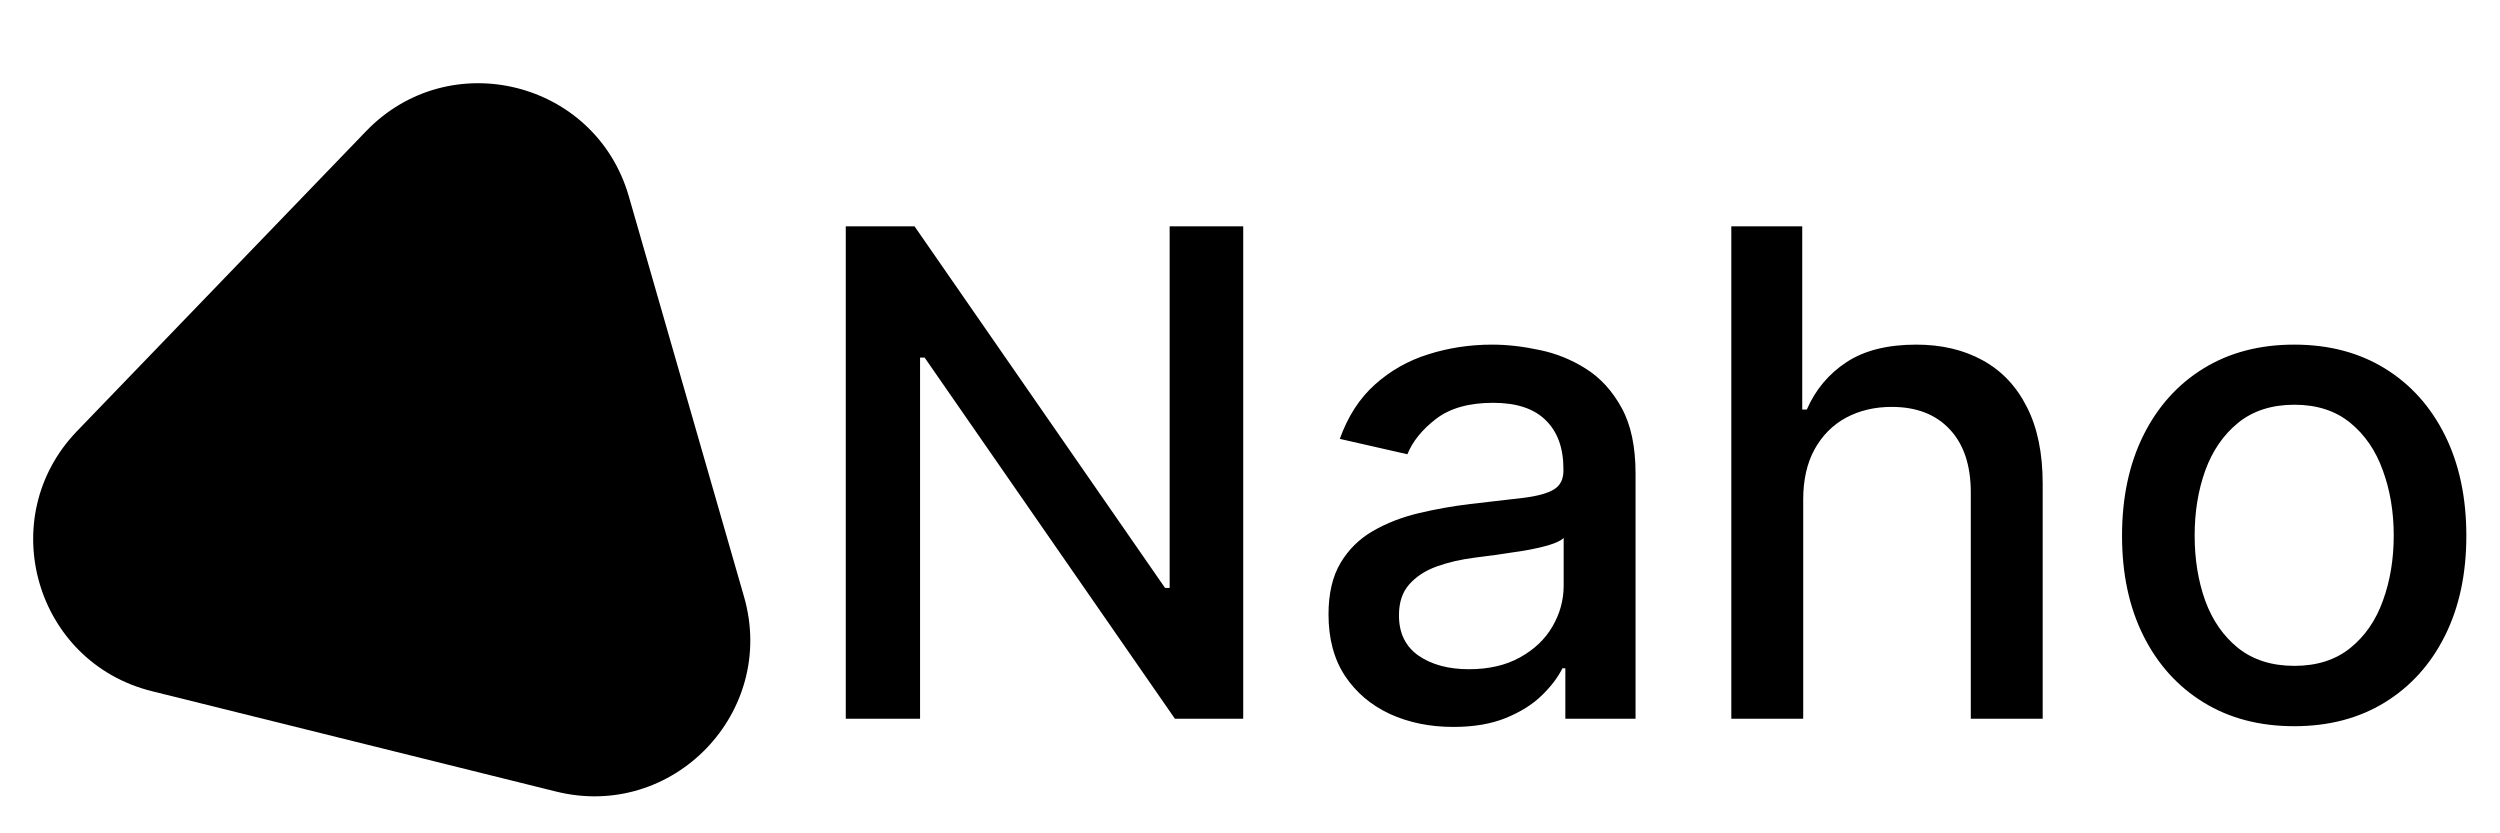 <svg width="240" height="80" viewBox="0 0 240 80" fill="none" xmlns="http://www.w3.org/2000/svg">
<path fillRule="evenodd" clipRule="evenodd" d="M60.367 18.85C57.173 7.753 43.165 4.274 35.151 12.588L7.395 41.386C-0.618 49.7 3.373 63.57 14.58 66.353L53.397 75.992C64.604 78.775 74.621 68.383 71.427 57.286L60.367 18.85ZM31.575 32.928C32.012 31.169 33.792 30.097 35.551 30.533C37.31 30.97 38.382 32.75 37.945 34.509C37.508 36.268 35.728 37.34 33.969 36.903C32.21 36.466 31.138 34.686 31.575 32.928ZM36.033 28.592C33.202 27.889 30.337 29.614 29.634 32.445C28.931 35.276 30.656 38.141 33.487 38.844C36.318 39.547 39.183 37.822 39.886 34.991C40.589 32.16 38.864 29.295 36.033 28.592ZM44.004 34.983C43.468 34.85 42.926 35.177 42.793 35.713C42.66 36.249 42.986 36.791 43.522 36.925L44.124 37.074C46.253 37.603 47.787 37.984 48.87 38.35C49.409 38.532 49.794 38.695 50.063 38.849C50.333 39.004 50.432 39.117 50.467 39.172C50.811 39.709 50.855 40.386 50.583 40.963C50.555 41.022 50.471 41.147 50.223 41.335C49.976 41.523 49.616 41.734 49.105 41.984C48.077 42.485 46.605 43.061 44.562 43.859L37.943 46.443L37.895 46.462C35.91 47.237 34.36 47.842 33.25 48.384C32.687 48.658 32.197 48.936 31.801 49.235C31.407 49.534 31.055 49.893 30.84 50.348C30.274 51.548 30.365 52.954 31.081 54.071C31.352 54.495 31.747 54.806 32.176 55.052C32.607 55.298 33.129 55.51 33.722 55.71C34.893 56.105 36.507 56.506 38.575 57.019L38.576 57.019L38.626 57.032L39.92 57.353C40.456 57.486 40.998 57.16 41.132 56.623C41.265 56.087 40.938 55.545 40.402 55.412L39.108 55.091C36.979 54.562 35.445 54.18 34.361 53.815C33.822 53.633 33.438 53.469 33.169 53.315C32.899 53.161 32.8 53.047 32.765 52.993C32.42 52.455 32.377 51.779 32.649 51.201C32.677 51.142 32.761 51.017 33.009 50.829C33.256 50.642 33.616 50.43 34.127 50.181C35.154 49.679 36.627 49.104 38.67 48.306L45.289 45.722L45.337 45.703L45.337 45.703C47.322 44.928 48.872 44.323 49.982 43.781C50.545 43.507 51.035 43.229 51.431 42.93C51.825 42.631 52.177 42.272 52.391 41.816C52.957 40.617 52.867 39.21 52.151 38.093C51.88 37.67 51.485 37.359 51.055 37.113C50.625 36.867 50.103 36.655 49.51 36.455C48.339 36.06 46.724 35.659 44.656 35.145L44.656 35.145L44.606 35.133L44.004 34.983ZM46.151 57.135C46.588 55.376 48.368 54.304 50.127 54.741C51.886 55.178 52.958 56.958 52.521 58.717C52.084 60.475 50.304 61.547 48.545 61.111C46.787 60.674 45.715 58.894 46.151 57.135ZM50.609 52.8C47.778 52.097 44.913 53.822 44.211 56.653C43.508 59.484 45.233 62.349 48.063 63.052C50.895 63.755 53.759 62.029 54.462 59.199C55.165 56.368 53.44 53.503 50.609 52.8Z" fill="black"/>
<path d="M119.349 21.727V69H112.793L88.765 34.33H88.326V69H81.194V21.727H87.795L111.847 56.443H112.286V21.727H119.349ZM139.517 69.785C137.27 69.785 135.239 69.369 133.423 68.538C131.607 67.692 130.169 66.469 129.107 64.868C128.06 63.268 127.537 61.306 127.537 58.982C127.537 56.982 127.922 55.335 128.691 54.043C129.461 52.75 130.499 51.727 131.807 50.973C133.115 50.219 134.577 49.649 136.193 49.265C137.809 48.88 139.455 48.587 141.133 48.387C143.256 48.141 144.98 47.941 146.303 47.787C147.627 47.618 148.588 47.349 149.188 46.979C149.789 46.61 150.089 46.01 150.089 45.179V45.017C150.089 43.002 149.519 41.44 148.381 40.332C147.257 39.224 145.58 38.67 143.349 38.67C141.025 38.67 139.194 39.185 137.855 40.216C136.532 41.232 135.616 42.363 135.108 43.609L128.622 42.132C129.391 39.978 130.515 38.239 131.992 36.916C133.485 35.577 135.201 34.607 137.139 34.007C139.078 33.392 141.117 33.084 143.256 33.084C144.672 33.084 146.172 33.253 147.757 33.592C149.358 33.915 150.85 34.515 152.235 35.392C153.636 36.269 154.782 37.523 155.675 39.154C156.567 40.77 157.013 42.871 157.013 45.456V69H150.273V64.153H149.996C149.55 65.045 148.881 65.922 147.988 66.784C147.096 67.646 145.949 68.361 144.549 68.931C143.149 69.5 141.471 69.785 139.517 69.785ZM141.017 64.245C142.925 64.245 144.557 63.868 145.911 63.114C147.28 62.36 148.319 61.375 149.027 60.159C149.75 58.928 150.112 57.613 150.112 56.212V51.642C149.866 51.888 149.389 52.119 148.681 52.334C147.988 52.535 147.196 52.712 146.303 52.865C145.411 53.004 144.541 53.135 143.695 53.258C142.849 53.365 142.141 53.458 141.571 53.535C140.233 53.704 139.009 53.989 137.901 54.389C136.809 54.789 135.931 55.366 135.27 56.12C134.623 56.859 134.3 57.843 134.3 59.075C134.3 60.783 134.931 62.075 136.193 62.952C137.455 63.814 139.063 64.245 141.017 64.245ZM173.108 47.949V69H166.206V21.727H173.015V39.316H173.454C174.285 37.408 175.554 35.892 177.262 34.769C178.971 33.645 181.202 33.084 183.956 33.084C186.388 33.084 188.511 33.584 190.327 34.584C192.158 35.584 193.574 37.077 194.574 39.062C195.59 41.032 196.098 43.494 196.098 46.449V69H189.196V47.279C189.196 44.679 188.527 42.663 187.188 41.232C185.849 39.785 183.987 39.062 181.602 39.062C179.971 39.062 178.509 39.408 177.216 40.101C175.939 40.793 174.931 41.809 174.192 43.148C173.469 44.471 173.108 46.072 173.108 47.949ZM220.242 69.716C216.918 69.716 214.017 68.954 211.54 67.43C209.062 65.907 207.139 63.776 205.769 61.037C204.4 58.297 203.715 55.097 203.715 51.434C203.715 47.757 204.4 44.54 205.769 41.786C207.139 39.031 209.062 36.892 211.54 35.369C214.017 33.846 216.918 33.084 220.242 33.084C223.566 33.084 226.466 33.846 228.944 35.369C231.421 36.892 233.345 39.031 234.714 41.786C236.084 44.54 236.769 47.757 236.769 51.434C236.769 55.097 236.084 58.297 234.714 61.037C233.345 63.776 231.421 65.907 228.944 67.43C226.466 68.954 223.566 69.716 220.242 69.716ZM220.265 63.922C222.419 63.922 224.204 63.352 225.62 62.214C227.036 61.075 228.082 59.559 228.759 57.666C229.452 55.774 229.798 53.689 229.798 51.411C229.798 49.149 229.452 47.072 228.759 45.179C228.082 43.271 227.036 41.74 225.62 40.586C224.204 39.431 222.419 38.854 220.265 38.854C218.095 38.854 216.295 39.431 214.864 40.586C213.448 41.74 212.394 43.271 211.701 45.179C211.024 47.072 210.686 49.149 210.686 51.411C210.686 53.689 211.024 55.774 211.701 57.666C212.394 59.559 213.448 61.075 214.864 62.214C216.295 63.352 218.095 63.922 220.265 63.922Z" fill="black"/>
</svg>
